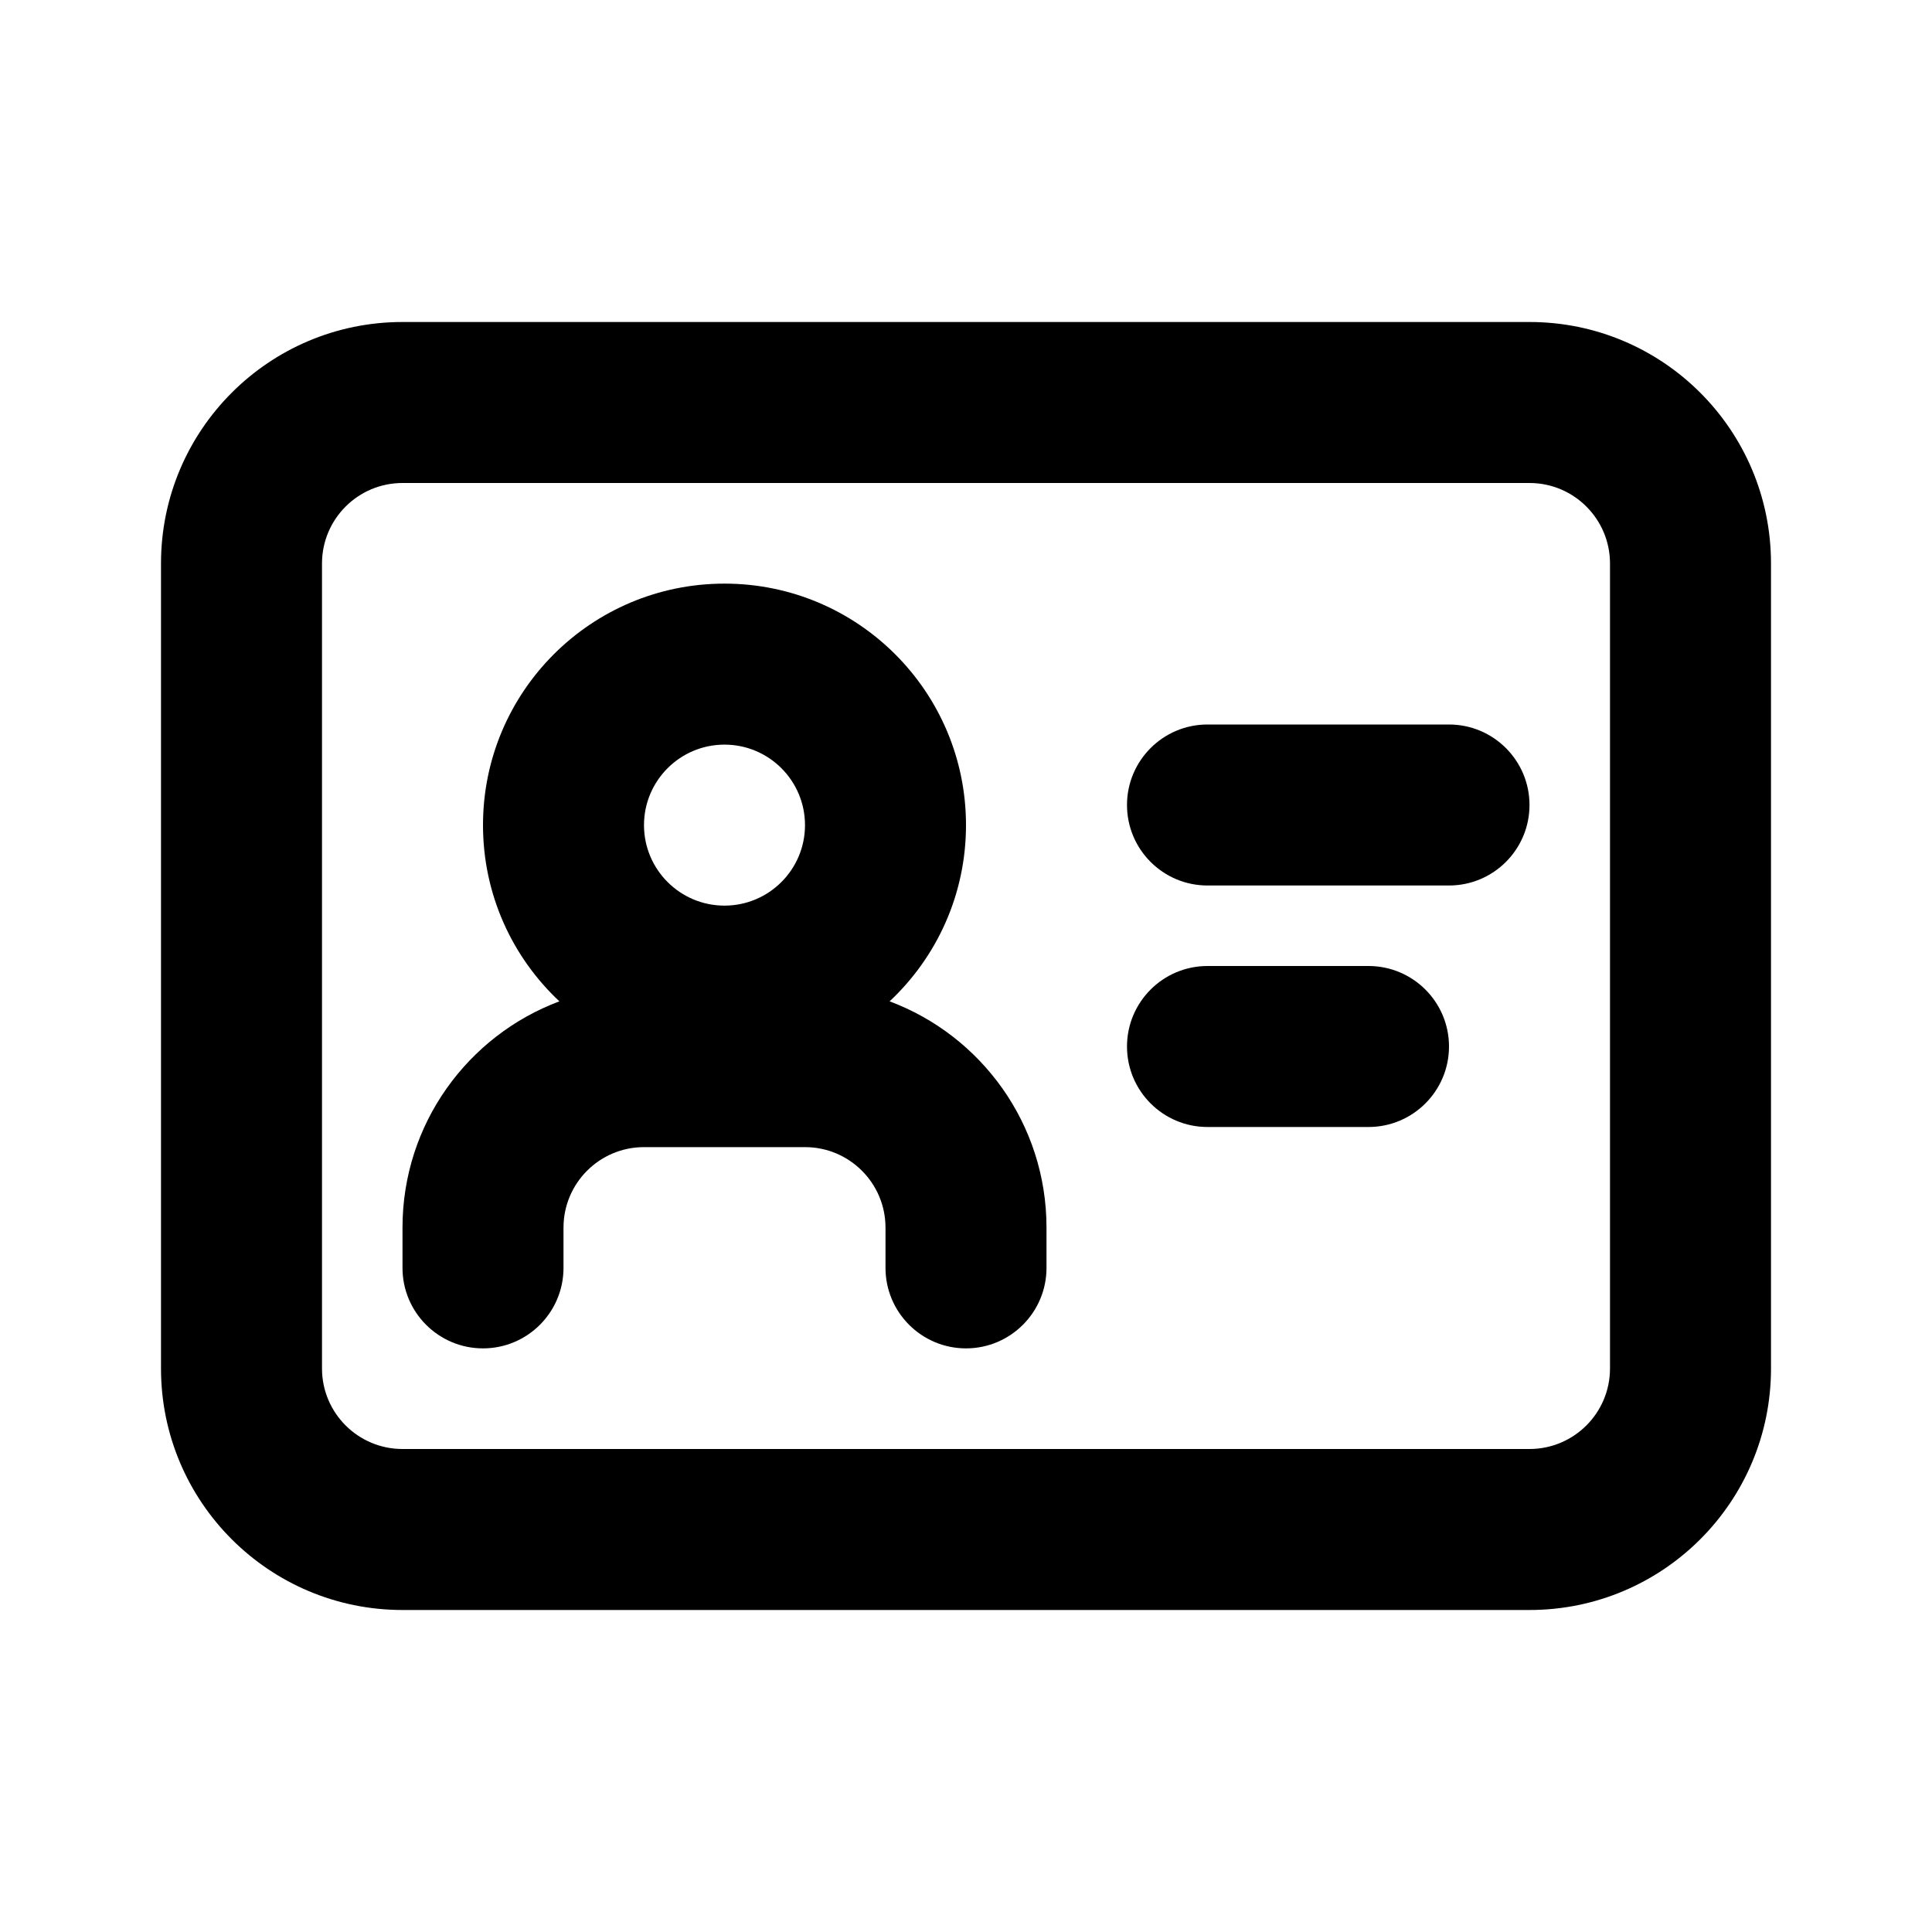 <svg width="24" height="24" viewBox="0 0 24 24" fill="none" xmlns="http://www.w3.org/2000/svg">
<path d="M14 13C14 12.448 14.448 12 15 12H17C17.552 12 18 12.448 18 13C18 13.552 17.552 14 17 14H15C14.448 14 14 13.552 14 13Z" fill="black"/>
<path d="M15 9C14.448 9 14 9.448 14 10C14 10.552 14.448 11 15 11H18C18.552 11 19 10.552 19 10C19 9.448 18.552 9 18 9H15Z" fill="black"/>
<path fill-rule="evenodd" clip-rule="evenodd" d="M6 10.25C6 8.593 7.343 7.25 9 7.25C10.657 7.25 12 8.593 12 10.25C12 11.114 11.635 11.892 11.051 12.439C12.19 12.865 13 13.963 13 15.25V15.75C13 16.302 12.552 16.75 12 16.75C11.448 16.75 11 16.302 11 15.75V15.25C11 14.698 10.552 14.25 10 14.25H8C7.448 14.25 7 14.698 7 15.25V15.75C7 16.302 6.552 16.75 6 16.75C5.448 16.75 5 16.302 5 15.75V15.25C5 13.963 5.81 12.865 6.949 12.439C6.365 11.892 6 11.114 6 10.25ZM9 9.25C8.448 9.25 8 9.698 8 10.25C8 10.802 8.448 11.25 9 11.25C9.552 11.25 10 10.802 10 10.25C10 9.698 9.552 9.25 9 9.25Z" fill="black"/>
<path fill-rule="evenodd" clip-rule="evenodd" d="M2 7C2 5.343 3.343 4 5 4H19C20.657 4 22 5.343 22 7V17C22 18.657 20.657 20 19 20H5C3.343 20 2 18.657 2 17V7ZM5 6C4.448 6 4 6.448 4 7V17C4 17.552 4.448 18 5 18H19C19.552 18 20 17.552 20 17V7C20 6.448 19.552 6 19 6H5Z" fill="black"/>
</svg>
